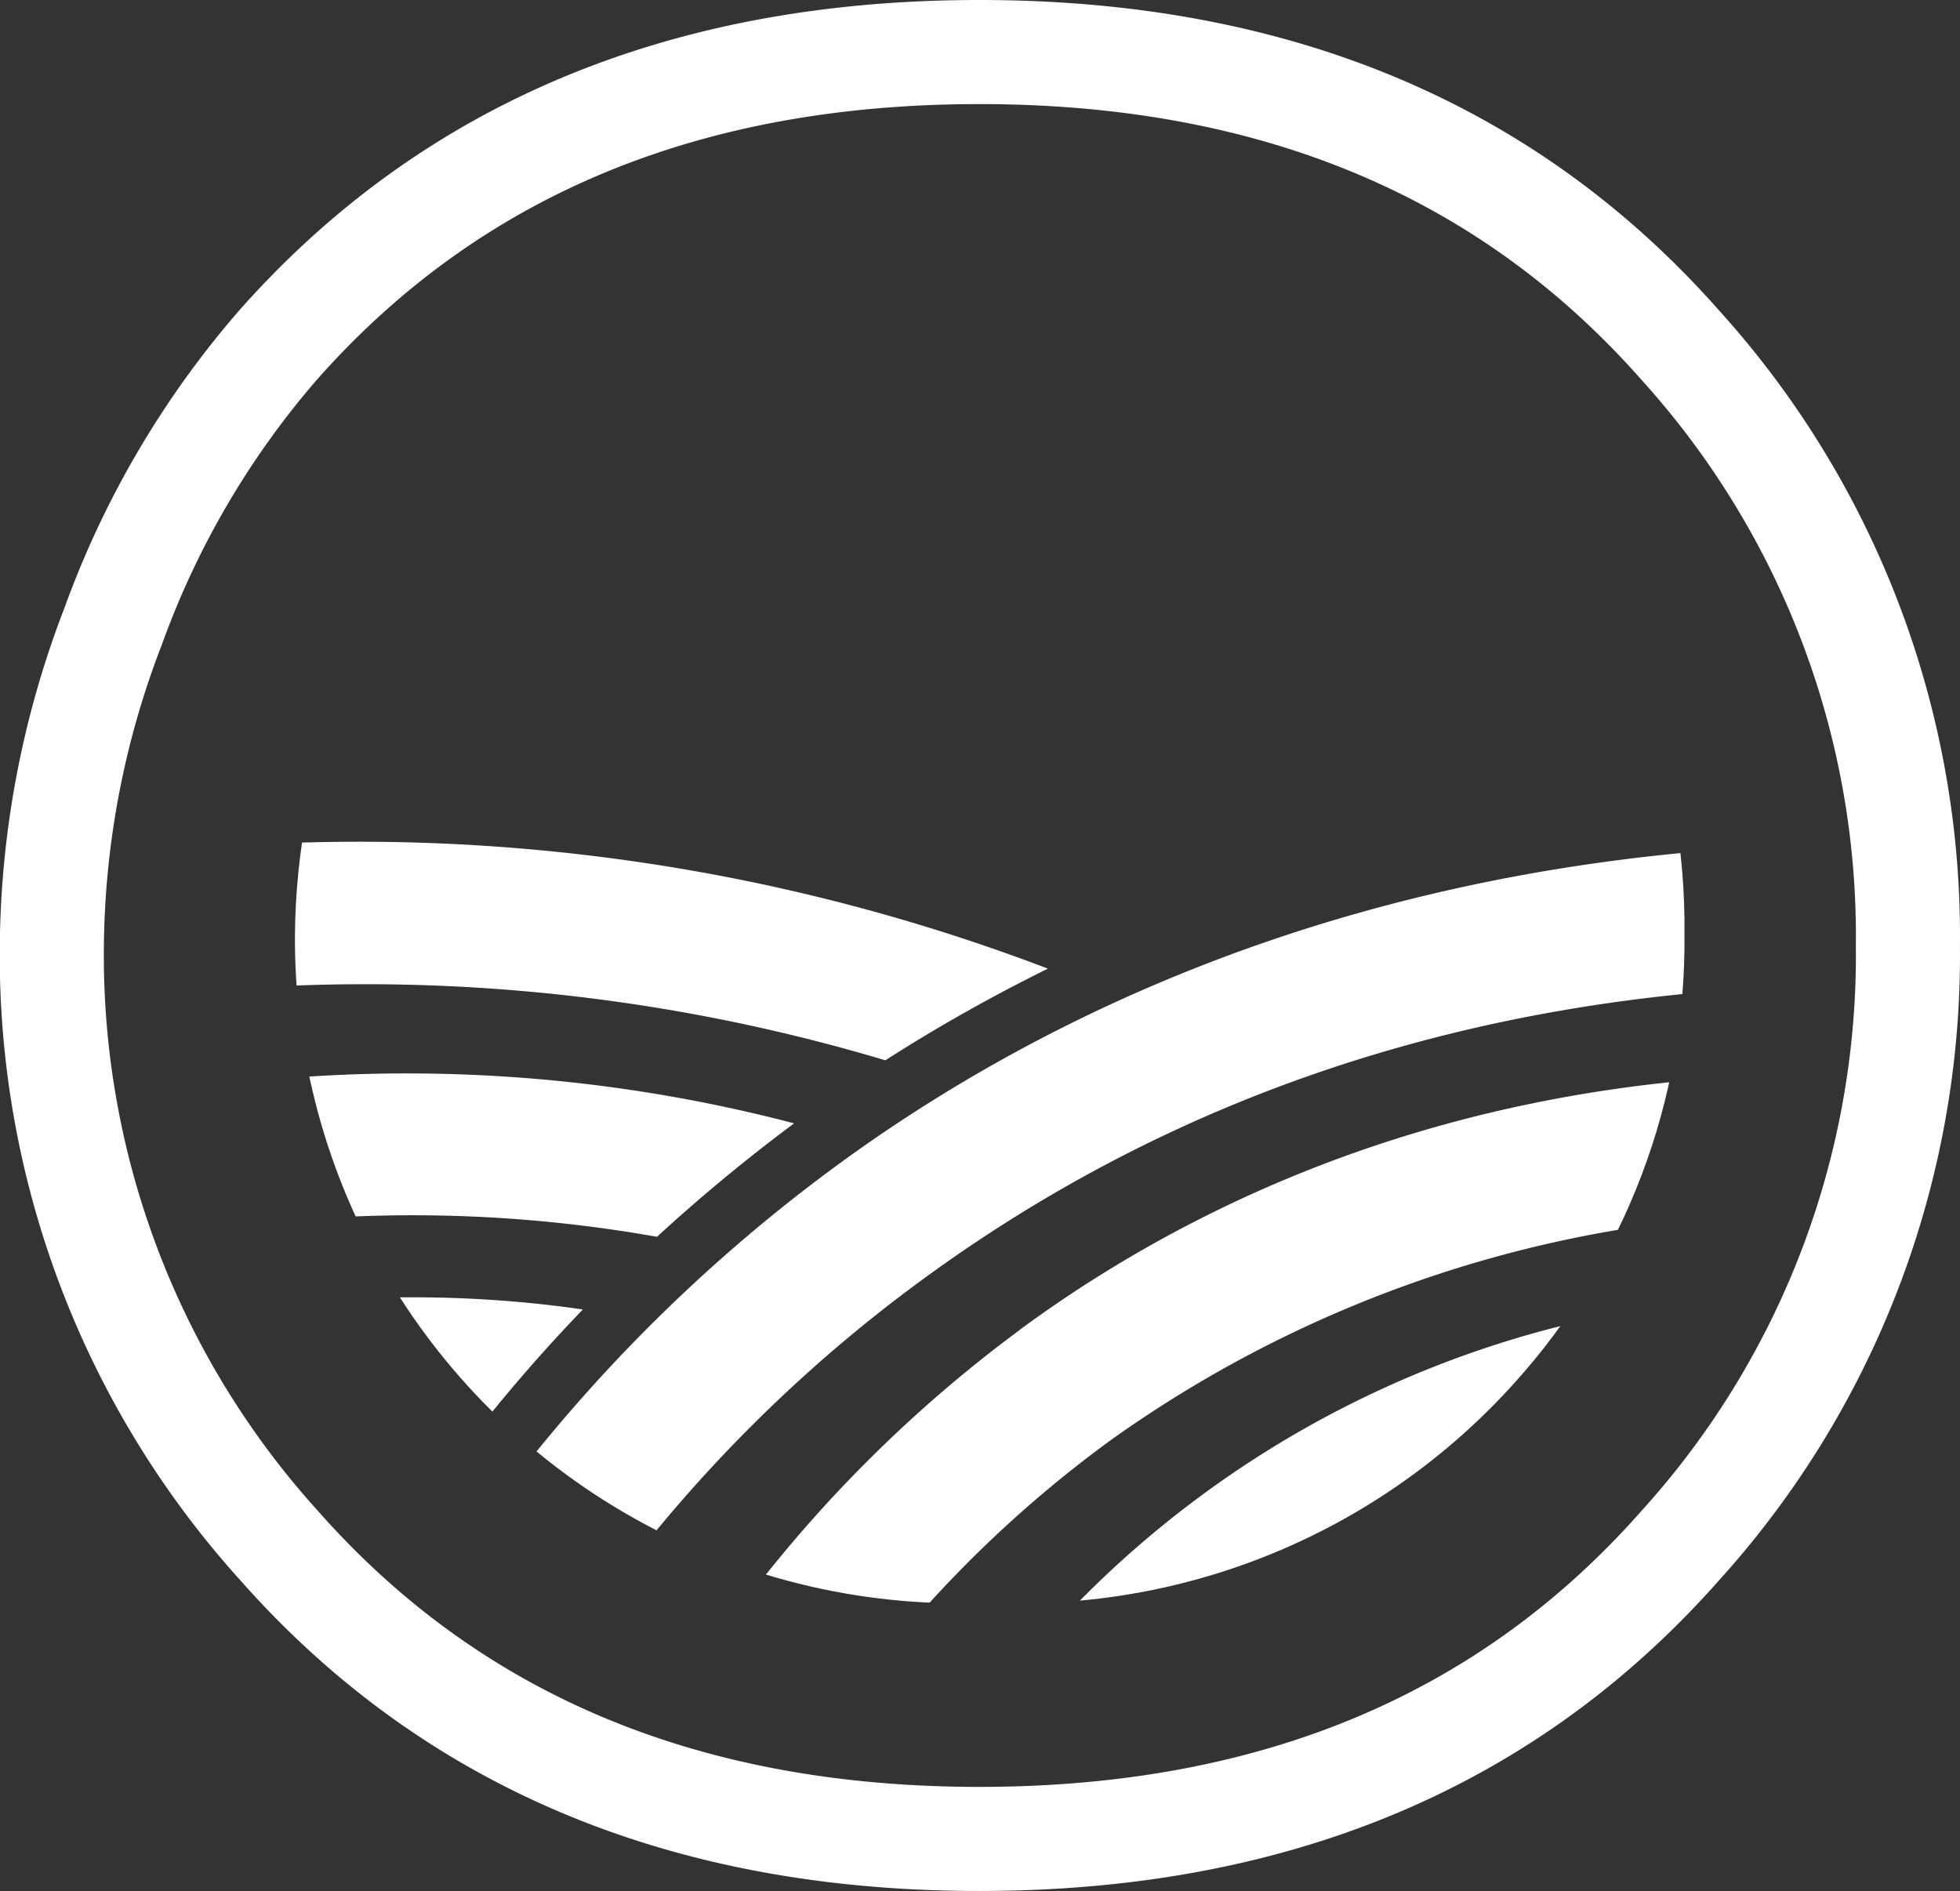 <svg xmlns="http://www.w3.org/2000/svg" xmlns:xlink="http://www.w3.org/1999/xlink" width="37.658" height="36.332" viewBox="0 0 37.658 36.332">
  <rect x="0" y="0" width="37.658" height="36.332" fill="#333333" stroke="none"/>
  <defs>
    <clipPath id="clip-path">
      <path id="Caminho_4379" data-name="Caminho 4379" d="M169.694,12a12.783,12.783,0,0,0-2.366,4.036,13.063,13.063,0,0,0-.884,4.6,12.764,12.764,0,0,0,13.34,12.845,12.779,12.779,0,0,0,10.09-4.221,12.649,12.649,0,0,0,3.267-8.624A12.661,12.661,0,0,0,189.875,12a14.176,14.176,0,0,0-20.181,0" transform="translate(-166.445 -7.785)" fill="none"/>
    </clipPath>
  </defs>
  <g id="Grupo_10137" data-name="Grupo 10137" transform="translate(5802.329 21444.344)">
    <path id="Caminho_4372" data-name="Caminho 4372" d="M194.37,18.174A16.891,16.891,0,0,1,190,29.692q-4.978,5.642-13.474,5.64-8.473,0-13.454-5.64a16.9,16.9,0,0,1-4.363-11.517,17.442,17.442,0,0,1,1.18-6.147,17.1,17.1,0,0,1,3.161-5.392Q168.032,1,176.53,1T190,6.635A16.915,16.915,0,0,1,194.37,18.174Z" transform="translate(-5960.042 -21444.344)" fill="none" stroke="#fff" stroke-miterlimit="10" stroke-width="2"/>
    <g id="Grupo_10131" data-name="Grupo 10131" transform="translate(-5796.661 -21439.248)">
      <g id="Grupo_10130" data-name="Grupo 10130" clip-path="url(#clip-path)">
        <path id="Caminho_4373" data-name="Caminho 4373" d="M186.048,38.43a26.023,26.023,0,0,0-5.305,5.244,19.636,19.636,0,0,0,2.821.859,23.088,23.088,0,0,1,4.211-3.97,23.451,23.451,0,0,1,16.7-4.169,19.793,19.793,0,0,0,1.52-2.568c-9.425-1.27-15.96,1.671-19.946,4.6" transform="translate(-172.11 -17.983)" fill="#fff"/>
        <path id="Caminho_4374" data-name="Caminho 4374" d="M179.6,32.4a31.173,31.173,0,0,0-6.152,5.993,20.043,20.043,0,0,0,2.355,1.445,28.252,28.252,0,0,1,5.423-5.231c6.217-4.572,13.82-6.4,22.65-5.456a19.548,19.548,0,0,0,.8-2.658C192.654,25.117,184.5,28.8,179.6,32.4" transform="translate(-169.22 -15.082)" fill="#fff"/>
        <path id="Caminho_4375" data-name="Caminho 4375" d="M206.8,40.7a19.736,19.736,0,0,0-17.3,7.044c.641.062,1.292.1,1.95.1.323,0,.643-.01.963-.027v0c.17-.01.335-.025.5-.039.119-.008.24-.013.357-.023l0,0a19.993,19.993,0,0,0,10.782-4.375.15.15,0,0,1,.017-.014c.231-.188.461-.384.685-.583.068-.058.13-.12.2-.181.138-.124.277-.249.413-.378l-.007,0A19.831,19.831,0,0,0,206.8,40.7" transform="translate(-175.581 -20.802)" fill="#fff"/>
        <path id="Caminho_4376" data-name="Caminho 4376" d="M170.135,43.386a31.266,31.266,0,0,1,2.182-2.521A22.8,22.8,0,0,0,167.3,40.7a20.554,20.554,0,0,0,2.739,2.675.781.781,0,0,0,.091.007" transform="translate(-166.786 -20.802)" fill="#fff"/>
        <path id="Caminho_4377" data-name="Caminho 4377" d="M174.63,34.472a29.322,29.322,0,0,0-11.734-.644,19.913,19.913,0,0,0,1.518,2.565,26.839,26.839,0,0,1,7.58.258,33.056,33.056,0,0,1,2.635-2.18" transform="translate(-165.039 -17.984)" fill="#fff"/>
        <path id="Caminho_4378" data-name="Caminho 4378" d="M160.279,26.493a19.924,19.924,0,0,0,.807,2.664,34.876,34.876,0,0,1,14.258,1.2,32.347,32.347,0,0,1,3.124-1.761,37.119,37.119,0,0,0-18.189-2.106" transform="translate(-164.002 -15.081)" fill="#fff"/>
      </g>
    </g>
  </g>
</svg>
